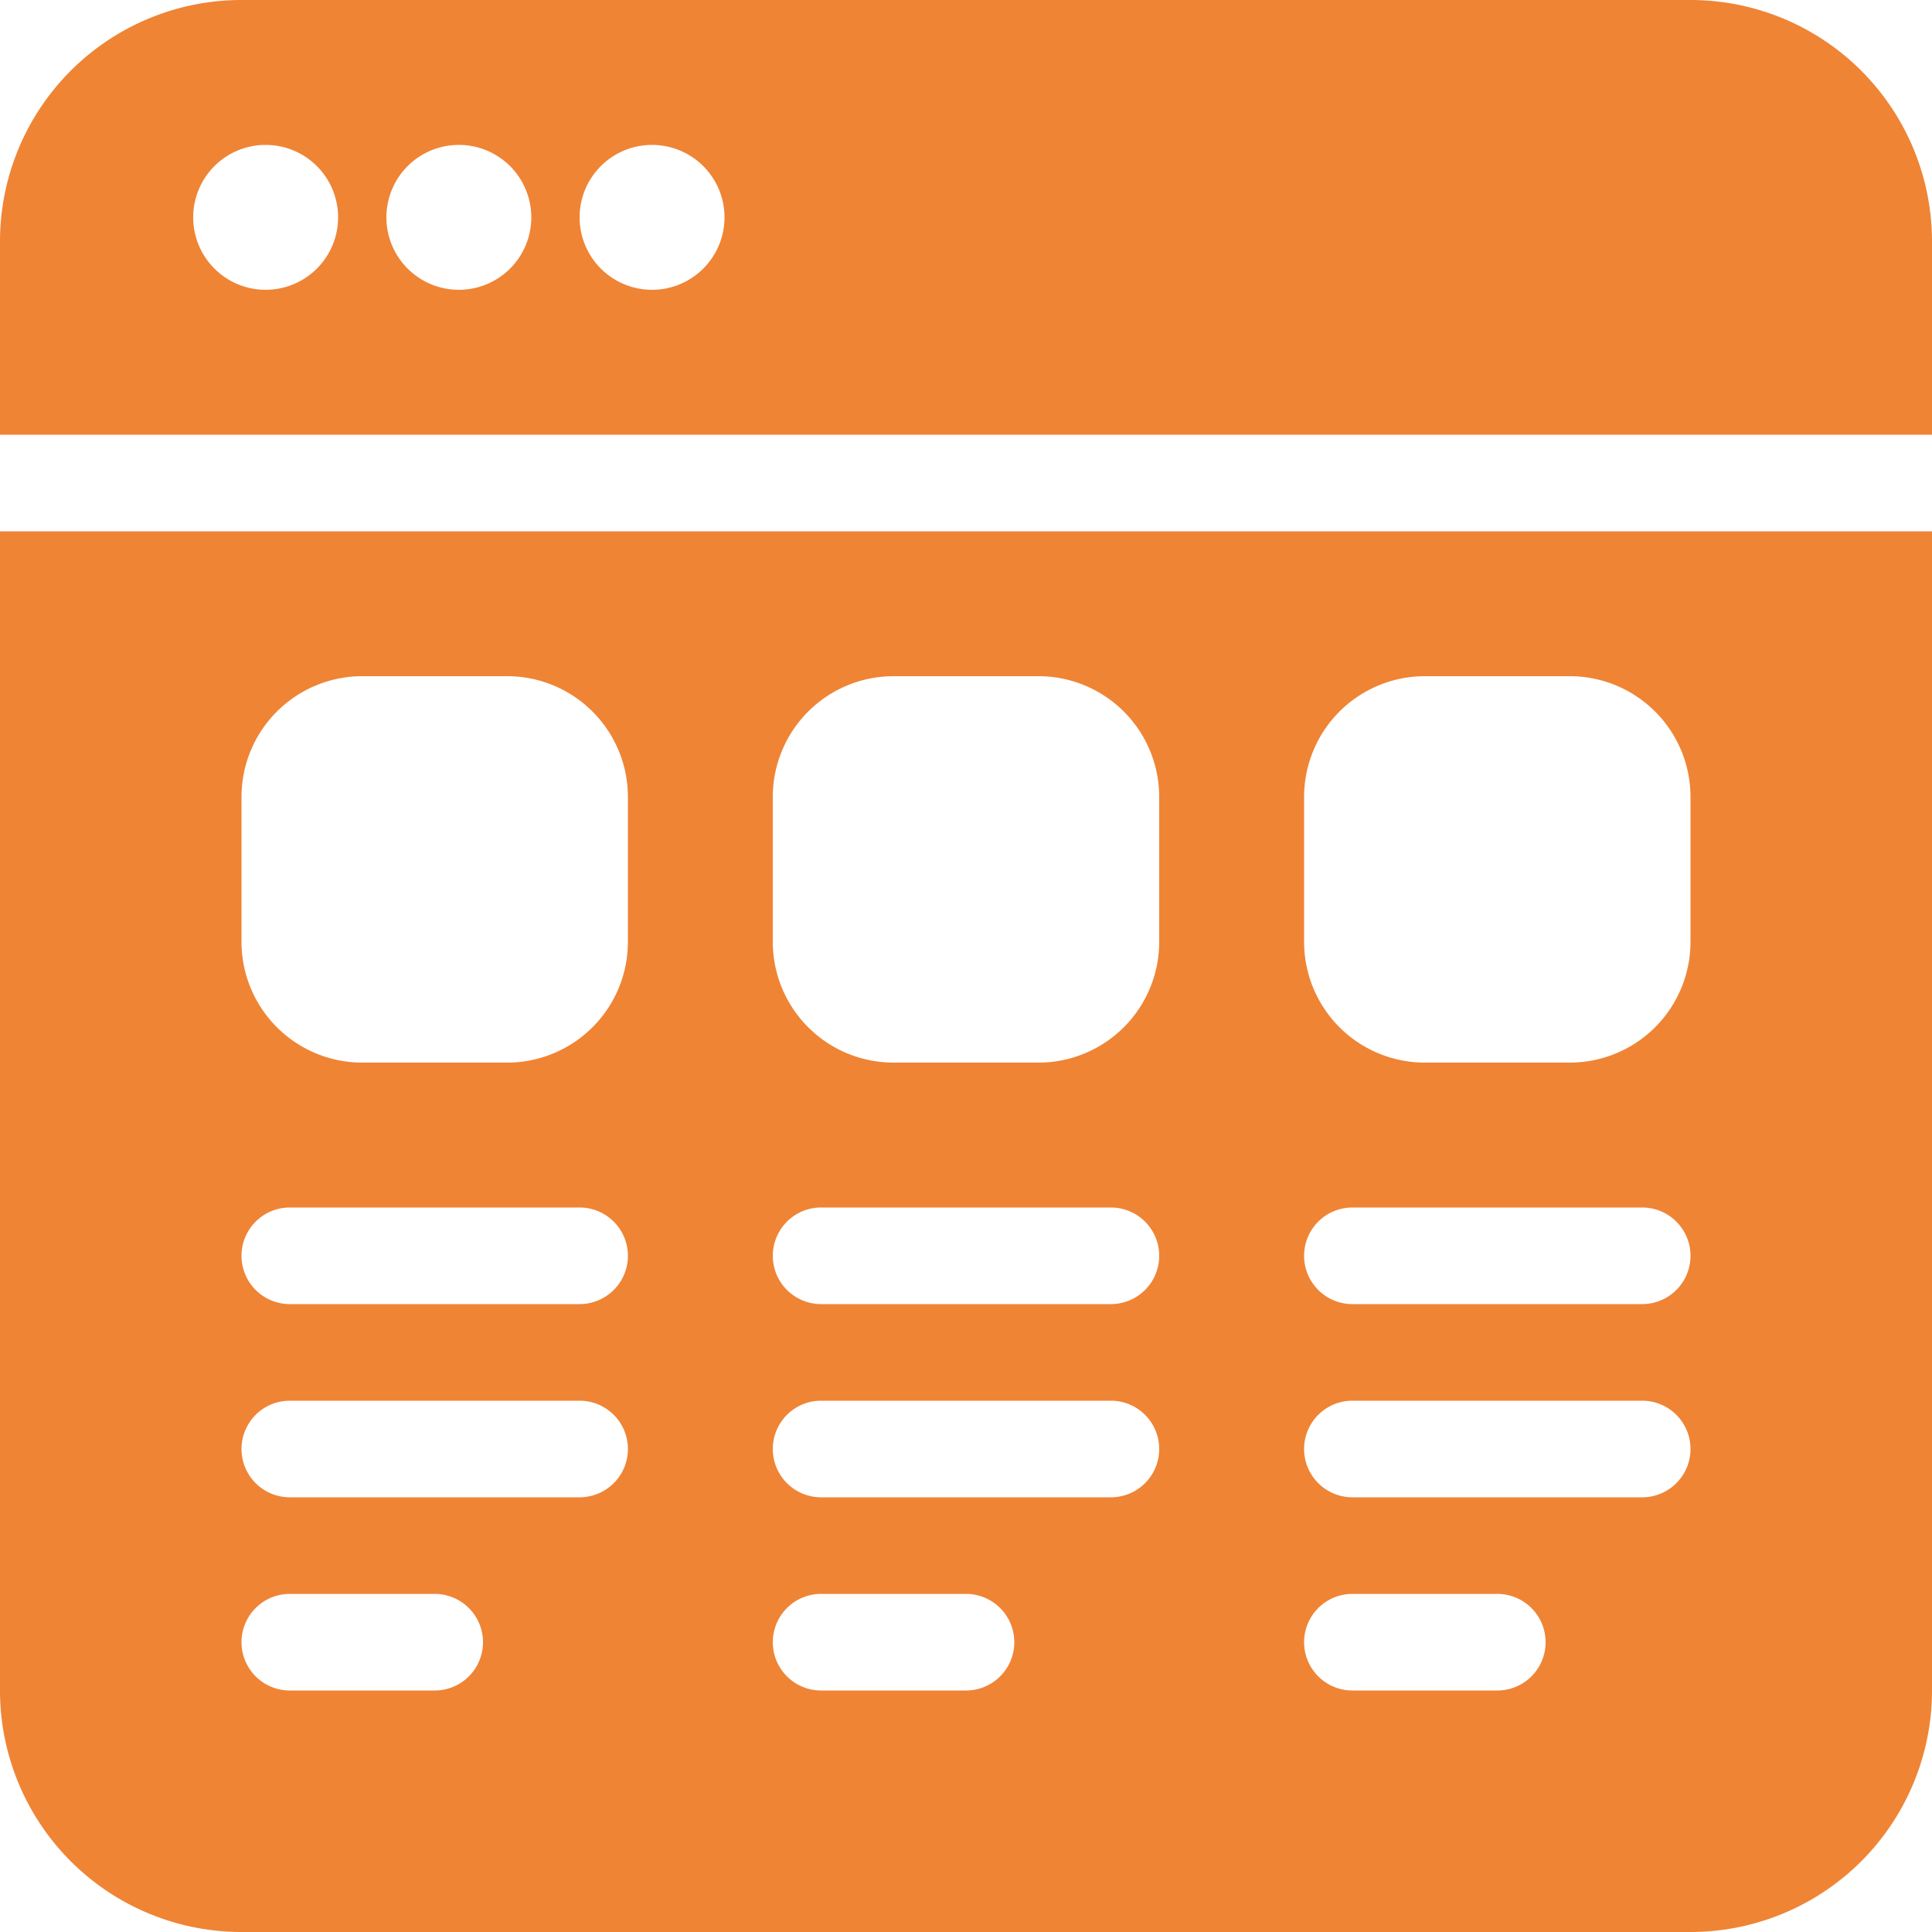 <svg id="Layer_1" data-name="Layer 1" xmlns="http://www.w3.org/2000/svg" viewBox="0 0 512 512"><defs><style>.cls-1{fill:#EF8435;}</style></defs><title>browser-10-glyph</title><path class="cls-1" d="M0,448a64,64,0,0,0,64,64H448a64,64,0,0,0,64-64V140.8H0ZM345.6,211.2a32,32,0,0,1,32-32H416a32,32,0,0,1,32,32v38.4a32,32,0,0,1-32,32H377.6a32,32,0,0,1-32-32ZM358.4,320h76.8a12.8,12.8,0,0,1,0,25.6H358.4a12.8,12.8,0,1,1,0-25.6Zm0,51.2h76.8a12.8,12.8,0,1,1,0,25.6H358.4a12.8,12.8,0,1,1,0-25.6Zm0,51.2h38.4a12.8,12.8,0,0,1,0,25.6H358.4a12.8,12.8,0,1,1,0-25.6ZM204.8,211.2a32,32,0,0,1,32-32h38.4a32,32,0,0,1,32,32v38.4a32,32,0,0,1-32,32H236.8a32,32,0,0,1-32-32ZM217.6,320h76.8a12.8,12.8,0,0,1,0,25.6H217.6a12.8,12.8,0,1,1,0-25.6Zm0,51.2h76.8a12.8,12.8,0,0,1,0,25.6H217.6a12.8,12.8,0,1,1,0-25.6Zm0,51.2H256a12.8,12.8,0,0,1,0,25.6H217.6a12.8,12.8,0,1,1,0-25.6ZM64,211.2a32,32,0,0,1,32-32h38.4a32,32,0,0,1,32,32v38.4a32,32,0,0,1-32,32H96a32,32,0,0,1-32-32ZM76.8,320h76.8a12.8,12.8,0,0,1,0,25.6H76.8a12.8,12.8,0,1,1,0-25.6Zm0,51.2h76.8a12.8,12.8,0,1,1,0,25.6H76.8a12.8,12.8,0,1,1,0-25.6Zm0,51.2h38.4a12.8,12.8,0,0,1,0,25.6H76.8a12.8,12.8,0,1,1,0-25.6ZM448,0H64A64,64,0,0,0,0,64v51.2H512V64A64,64,0,0,0,448,0ZM70.4,76.8A19.2,19.2,0,1,1,89.6,57.6,19.2,19.2,0,0,1,70.4,76.8Zm51.2,0a19.2,19.2,0,1,1,19.2-19.2A19.2,19.2,0,0,1,121.6,76.8Zm51.2,0A19.2,19.2,0,1,1,192,57.6,19.2,19.2,0,0,1,172.8,76.8Z"/></svg>